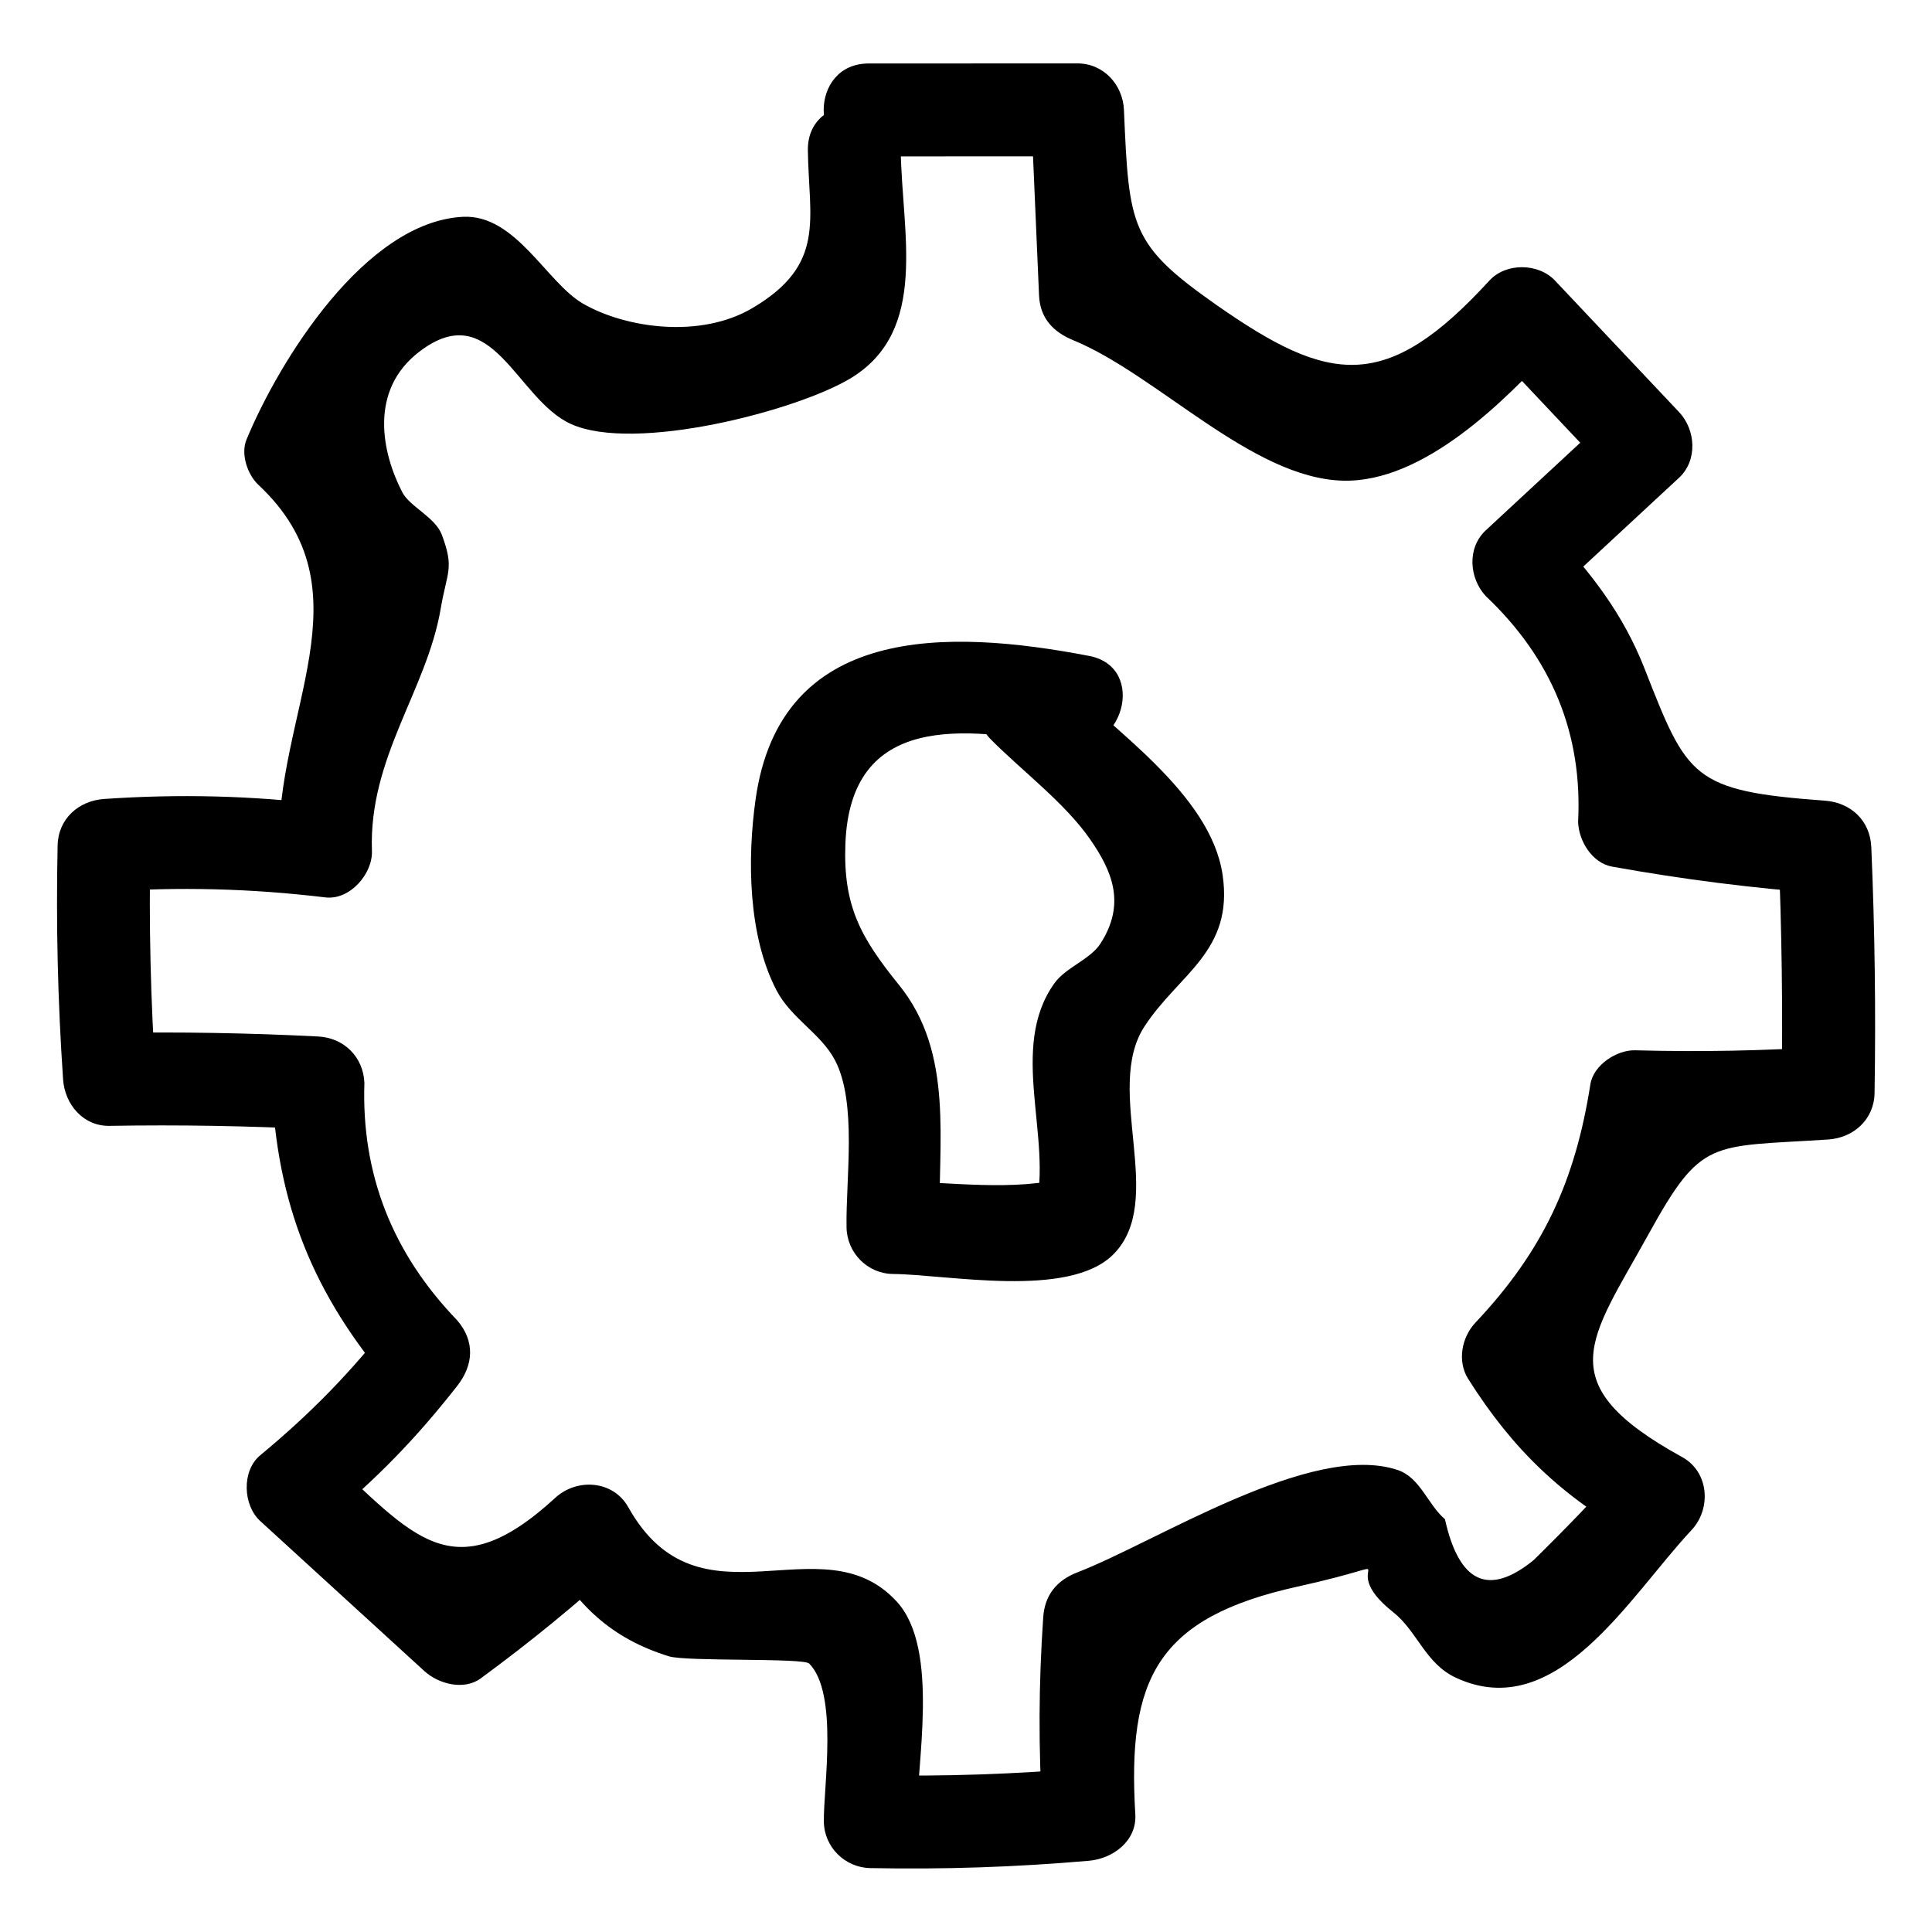 <?xml version="1.0" ?><svg enable-background="new 0 0 52 52" id="Layer_1" version="1.1" viewBox="0 0 52 52" xml:space="preserve" xmlns="http://www.w3.org/2000/svg" xmlns:xlink="http://www.w3.org/1999/xlink"><g><g><path d="M26.679,19.912c0.843,0.848,1.987,1.702,2.666,2.684    c0.569,0.824,0.978,1.711,0.273,2.802c-0.278,0.43-0.931,0.636-1.24,1.069    c-1.246,1.743-0.034,4.173-0.512,6.089c0.291-0.291,0.582-0.582,0.873-0.873    c-1.384,0.401-3.265,0.122-4.703,0.107c0.417,0.417,0.833,0.833,1.25,1.25    c-0.042-2.312,0.402-4.684-1.087-6.527c-1.027-1.271-1.51-2.12-1.445-3.805    c0.135-3.506,3.179-3.165,5.899-2.642c1.572,0.303,2.245-2.106,0.665-2.411    c-3.842-0.74-8.317-0.848-8.981,3.858c-0.226,1.599-0.205,3.669,0.562,5.14    c0.396,0.76,1.193,1.159,1.573,1.88c0.604,1.146,0.289,3.199,0.313,4.506    c0.012,0.681,0.563,1.243,1.25,1.25c1.477,0.015,4.718,0.668,5.92-0.517    c1.469-1.449-0.268-4.44,0.851-6.149c0.929-1.419,2.4-2.014,2.101-4.072    c-0.32-2.193-3.007-3.945-4.459-5.406    C27.311,17.002,25.543,18.769,26.679,19.912L26.679,19.912z"/></g><g><path d="M23.377,4.21c1.874-0.001,3.749-0.001,5.623-0.002    c-0.417-0.417-0.833-0.833-1.25-1.25c0.072,1.664,0.144,3.329,0.216,4.993    c0.026,0.611,0.382,0.985,0.918,1.205c2.263,0.93,4.798,3.708,7.249,3.781    c2.187,0.066,4.396-2.17,5.719-3.616c-0.589,0-1.179,0-1.768,0    c1.113,1.179,2.225,2.359,3.338,3.538c0-0.589,0-1.179,0-1.768    c-1.144,1.061-2.288,2.123-3.433,3.184c-0.508,0.472-0.446,1.287,0,1.768    c1.779,1.683,2.608,3.709,2.486,6.078c0.015,0.508,0.374,1.108,0.918,1.205    c1.91,0.343,3.782,0.582,5.721,0.724c-0.417-0.417-0.833-0.833-1.25-1.25    c0.094,2.209,0.123,4.409,0.088,6.62c0.417-0.417,0.833-0.833,1.25-1.25    c-1.749,0.114-3.44,0.146-5.192,0.099c-0.495-0.013-1.123,0.394-1.205,0.918    c-0.406,2.583-1.259,4.467-3.093,6.412c-0.371,0.393-0.496,1.039-0.195,1.515    c1.192,1.889,2.533,3.181,4.497,4.262c-0.084-0.654-0.169-1.309-0.253-1.963    c-0.805,0.883-1.633,1.744-2.486,2.581c-1.209,0.981-2.004,0.612-2.384-1.105    c-0.459-0.386-0.662-1.121-1.277-1.325c-2.316-0.769-6.487,1.936-8.617,2.757    c-0.553,0.213-0.877,0.609-0.918,1.205c-0.124,1.807-0.131,3.499-0.022,5.307    c0.417-0.417,0.833-0.833,1.25-1.25c-1.987,0.171-3.889,0.235-5.883,0.197    c0.417,0.417,0.833,0.833,1.25,1.25c-0.019-1.498,0.639-4.638-0.536-5.921    c-2.026-2.212-5.306,0.889-7.228-2.543c-0.408-0.728-1.384-0.785-1.963-0.253    c-2.788,2.56-3.848,0.983-6.176-1.144c0,0.589,0,1.179,0,1.768    c1.38-1.145,2.428-2.222,3.534-3.633c0.442-0.564,0.485-1.202,0-1.768    c-1.748-1.812-2.58-3.942-2.497-6.389c-0.029-0.701-0.55-1.215-1.25-1.25    c-1.882-0.095-3.729-0.127-5.612-0.095c0.417,0.417,0.833,0.833,1.25,1.25    c-0.143-2.105-0.192-4.189-0.147-6.298c-0.417,0.417-0.833,0.833-1.25,1.25    c2.024-0.14,3.948-0.091,5.962,0.15c0.656,0.078,1.272-0.636,1.25-1.25    c-0.092-2.515,1.477-4.322,1.851-6.523c0.172-1.011,0.372-1.072,0.03-1.988    c-0.175-0.468-0.864-0.76-1.061-1.138c-0.557-1.071-0.906-2.747,0.454-3.788    c1.964-1.505,2.601,1.265,4.073,1.941c1.725,0.793,6.151-0.368,7.566-1.244    c2.076-1.285,1.349-3.9,1.32-6.119c-0.022-1.607-2.522-1.612-2.5,0    c0.025,1.867,0.496,3.071-1.49,4.246c-1.41,0.834-3.424,0.541-4.567-0.121    c-0.977-0.567-1.808-2.405-3.226-2.334c-2.631,0.132-4.945,3.869-5.827,5.998    c-0.161,0.388,0.029,0.943,0.321,1.216c3.053,2.857,0.422,6.15,0.558,9.855    c0.417-0.417,0.833-0.833,1.25-1.25c-2.014-0.241-3.939-0.289-5.962-0.15    c-0.685,0.047-1.235,0.535-1.25,1.25c-0.045,2.11,0.003,4.193,0.147,6.298    c0.045,0.665,0.536,1.262,1.25,1.25c1.884-0.032,3.731-0,5.612,0.095    c-0.417-0.417-0.833-0.833-1.25-1.25c0.135,3.267,1.115,5.691,3.229,8.157    c0-0.589,0-1.179,0-1.768C9.431,36.948,8.383,38.025,7.003,39.17    c-0.504,0.418-0.464,1.344,0,1.768c1.474,1.347,2.947,2.694,4.421,4.041    c0.375,0.343,1.062,0.529,1.515,0.195c1.325-0.974,2.561-1.978,3.775-3.093    c-0.654-0.084-1.309-0.169-1.963-0.253c0.77,1.376,1.703,2.272,3.253,2.752    c0.47,0.146,3.619,0.037,3.776,0.195c0.791,0.804,0.382,3.315,0.394,4.255    c0.009,0.685,0.566,1.237,1.25,1.25c1.994,0.038,3.896-0.025,5.883-0.197    c0.642-0.055,1.293-0.528,1.25-1.25c-0.219-3.654,0.577-5.29,4.37-6.13    c3.368-0.746,0.845-0.673,2.572,0.69c0.646,0.51,0.863,1.38,1.684,1.762    c2.71,1.261,4.663-2.178,6.346-3.974c0.535-0.572,0.473-1.564-0.253-1.963    c-3.613-1.988-2.478-3.149-0.912-5.988c1.443-2.614,1.652-2.352,4.84-2.56    c0.683-0.044,1.238-0.537,1.25-1.25c0.036-2.211,0.007-4.41-0.088-6.62    c-0.03-0.713-0.55-1.199-1.25-1.25c-3.576-0.261-3.7-0.617-4.852-3.553    c-0.581-1.48-1.429-2.561-2.505-3.722c0,0.589,0,1.179,0,1.768    c1.144-1.061,2.288-2.123,3.433-3.184c0.505-0.469,0.45-1.291,0-1.768    c-1.113-1.179-2.225-2.359-3.338-3.538c-0.449-0.475-1.321-0.488-1.768,0    c-2.781,3.04-4.309,2.779-7.337,0.661c-2.34-1.637-2.361-2.109-2.498-5.257    c-0.029-0.675-0.549-1.25-1.25-1.25c-1.874,0.001-3.749,0.001-5.623,0.002    C21.768,1.71,21.766,4.21,23.377,4.21L23.377,4.21z"/></g></g></svg>